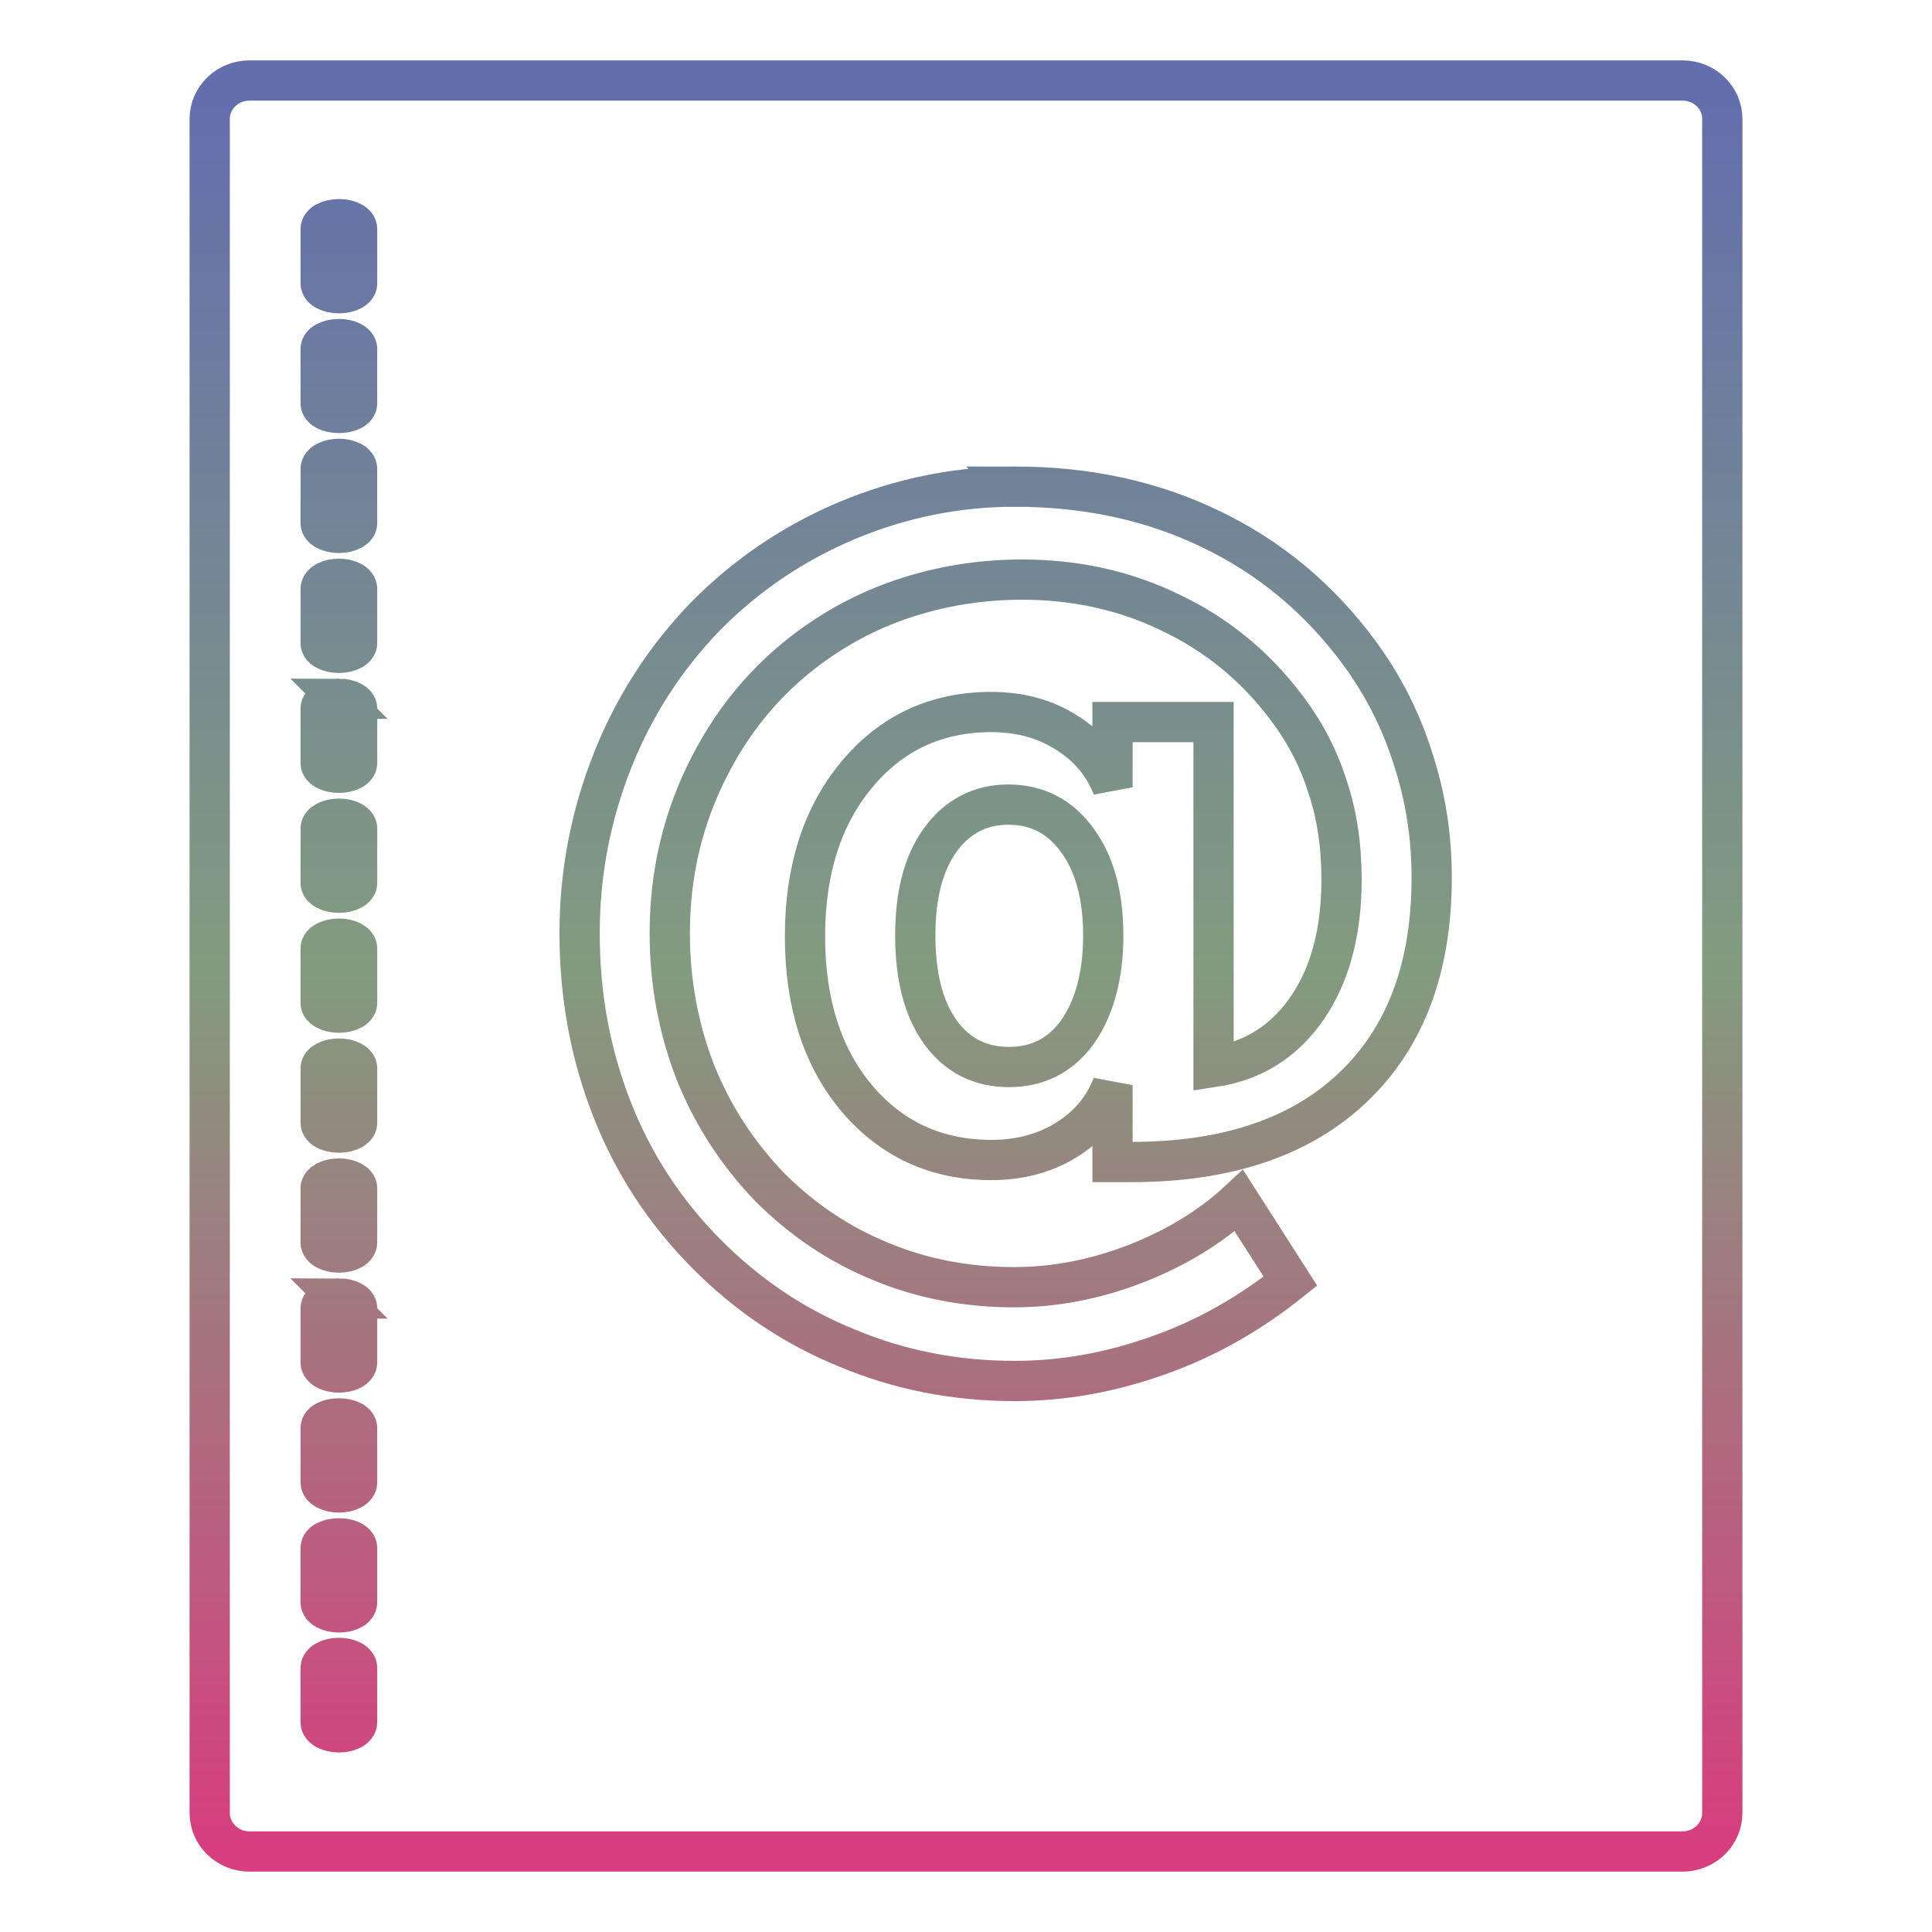 <svg xmlns="http://www.w3.org/2000/svg" xmlns:xlink="http://www.w3.org/1999/xlink" width="48" height="48">
  <defs id="acyl-settings">
    <linearGradient x1="0%" y1="0%" x2="0%" y2="100%" id="acyl-gradient">
      <stop offset="0%" style="stop-color:#636EAE;stop-opacity:1"/>
      <stop offset="50%" style="stop-color:#829C7F;stop-opacity:1"/>
      <stop offset="100%" style="stop-color:#D73E7F;stop-opacity:1"/>
    </linearGradient>
    <g id="acyl-filter">
  </g>
    <g id="acyl-drawing">
      <path d="M 6.199,2 C 5.651,2 5.21,2.426 5.21,2.956 V 45.04 C 5.21,45.57 5.651,46 6.199,46 H 41.8 c 0.55,0 0.99,-0.43 0.99,-0.96 V 2.956 C 42.79,2.426 42.35,2 41.8,2 Z m 2.223,3.445 c 0.25,0 0.45,0.108 0.45,0.243 v 1.354 c 0,0.135 -0.2,0.243 -0.45,0.243 -0.25,0 -0.455,-0.108 -0.455,-0.243 V 5.688 c 0,-0.135 0.205,-0.243 0.455,-0.243 z m 0,2.979 c 0.25,0 0.45,0.108 0.45,0.243 v 1.353 c 0,0.14 -0.2,0.24 -0.45,0.24 -0.25,0 -0.455,-0.1 -0.455,-0.24 V 8.667 c 0,-0.135 0.205,-0.243 0.455,-0.243 z m 0,2.976 c 0.25,0 0.45,0.11 0.45,0.25 V 13 c 0,0.13 -0.2,0.24 -0.45,0.24 -0.25,0 -0.455,-0.11 -0.455,-0.24 v -1.35 c 0,-0.14 0.205,-0.25 0.455,-0.25 z m 16.788,0.69 c 1.79,0 3.42,0.35 4.88,1.06 1.46,0.7 2.68,1.72 3.66,3.04 0.6,0.81 1.05,1.69 1.35,2.64 0.31,0.94 0.47,1.93 0.47,2.97 0,2.24 -0.65,3.97 -1.95,5.21 -1.3,1.24 -3.14,1.86 -5.51,1.86 h -0.47 v -1.91 c -0.23,0.59 -0.62,1.04 -1.16,1.37 -0.52,0.32 -1.14,0.49 -1.85,0.49 -1.37,0 -2.49,-0.52 -3.35,-1.54 C 20.42,26.25 20,24.91 20,23.26 c 0,-1.65 0.43,-2.99 1.29,-4.02 0.86,-1.03 1.97,-1.55 3.34,-1.55 0.71,0 1.33,0.17 1.85,0.5 0.54,0.33 0.93,0.78 1.16,1.37 v -1.62 h 2.51 v 8.57 c 0.99,-0.15 1.76,-0.64 2.33,-1.47 0.57,-0.83 0.85,-1.9 0.85,-3.19 0,-0.83 -0.11,-1.6 -0.35,-2.31 -0.23,-0.73 -0.58,-1.39 -1.05,-2 -0.76,-1 -1.71,-1.78 -2.85,-2.32 -1.13,-0.55 -2.36,-0.82 -3.69,-0.82 -0.92,0 -1.81,0.13 -2.65,0.38 -0.85,0.25 -1.63,0.62 -2.35,1.11 -1.18,0.8 -2.1,1.85 -2.76,3.14 -0.66,1.28 -0.99,2.66 -0.99,4.16 0,1.22 0.22,2.38 0.64,3.46 0.43,1.07 1.05,2.02 1.85,2.85 0.8,0.8 1.72,1.42 2.75,1.84 1.03,0.43 2.14,0.64 3.31,0.64 1.01,0 2.01,-0.19 3.02,-0.58 1,-0.39 1.86,-0.91 2.57,-1.57 l 1.28,2 c -1,0.8 -2.08,1.42 -3.27,1.84 -1.17,0.42 -2.36,0.64 -3.58,0.64 -1.47,0 -2.86,-0.27 -4.17,-0.82 -1.31,-0.53 -2.48,-1.32 -3.5,-2.35 -1.02,-1.03 -1.8,-2.22 -2.33,-3.57 -0.54,-1.37 -0.81,-2.83 -0.81,-4.38 0,-1.51 0.28,-2.94 0.82,-4.3 0.54,-1.36 1.32,-2.56 2.32,-3.59 1.01,-1.02 2.18,-1.81 3.51,-2.37 1.34,-0.56 2.73,-0.84 4.16,-0.84 z M 8.422,14.38 c 0.25,0 0.45,0.11 0.45,0.25 v 1.35 c 0,0.13 -0.2,0.24 -0.45,0.24 -0.25,0 -0.455,-0.11 -0.455,-0.24 v -1.35 c 0,-0.14 0.205,-0.25 0.455,-0.25 z m 0,2.98 c 0.25,0 0.45,0.11 0.45,0.24 v 1.36 c 0,0.13 -0.2,0.24 -0.45,0.24 -0.25,0 -0.455,-0.11 -0.455,-0.24 V 17.6 c 0,-0.13 0.205,-0.24 0.455,-0.24 z m 16.628,2.63 c -0.7,0 -1.27,0.3 -1.69,0.88 -0.42,0.58 -0.62,1.37 -0.62,2.37 0,1.01 0.2,1.81 0.62,2.4 0.42,0.58 0.99,0.87 1.71,0.87 0.71,0 1.28,-0.29 1.7,-0.87 0.42,-0.6 0.64,-1.4 0.64,-2.4 0,-1 -0.22,-1.79 -0.65,-2.37 -0.42,-0.58 -0.99,-0.88 -1.71,-0.88 z M 8.422,20.34 c 0.25,0 0.45,0.11 0.45,0.24 v 1.36 c 0,0.13 -0.2,0.24 -0.45,0.24 -0.25,0 -0.455,-0.11 -0.455,-0.24 v -1.36 c 0,-0.13 0.205,-0.24 0.455,-0.24 z m 0,2.98 c 0.25,0 0.45,0.11 0.45,0.24 v 1.36 c 0,0.13 -0.2,0.24 -0.45,0.24 -0.25,0 -0.455,-0.11 -0.455,-0.24 v -1.36 c 0,-0.13 0.205,-0.24 0.455,-0.24 z m 0,2.98 c 0.25,0 0.45,0.11 0.45,0.24 v 1.36 c 0,0.13 -0.2,0.24 -0.45,0.24 -0.25,0 -0.455,-0.11 -0.455,-0.24 v -1.36 c 0,-0.13 0.205,-0.24 0.455,-0.24 z m 0,2.98 c 0.25,0 0.45,0.11 0.45,0.24 v 1.35 c 0,0.14 -0.2,0.25 -0.45,0.25 -0.25,0 -0.455,-0.11 -0.455,-0.25 v -1.35 c 0,-0.13 0.205,-0.24 0.455,-0.24 z m 0,2.98 c 0.25,0 0.45,0.11 0.45,0.24 v 1.35 c 0,0.14 -0.2,0.25 -0.45,0.25 -0.25,0 -0.455,-0.11 -0.455,-0.25 V 32.5 c 0,-0.13 0.205,-0.24 0.455,-0.24 z m 0,2.98 c 0.25,0 0.45,0.1 0.45,0.24 v 1.35 c 0,0.14 -0.2,0.25 -0.45,0.25 -0.25,0 -0.455,-0.11 -0.455,-0.25 v -1.35 c 0,-0.14 0.205,-0.24 0.455,-0.24 z m 0,2.98 c 0.25,0 0.45,0.1 0.45,0.24 v 1.35 c 0,0.14 -0.2,0.25 -0.45,0.25 -0.25,0 -0.455,-0.11 -0.455,-0.25 v -1.35 c 0,-0.14 0.205,-0.24 0.455,-0.24 z m 0,2.97 c 0.25,0 0.45,0.11 0.45,0.25 v 1.35 c 0,0.14 -0.2,0.25 -0.45,0.25 -0.25,0 -0.455,-0.11 -0.455,-0.25 v -1.35 c 0,-0.14 0.205,-0.25 0.455,-0.25 z" id="path-main"/>
    </g>
  </defs>
  <g id="acyl-visual">
    <use id="visible1" transform="translate(24,24) scale(1.00) translate(-24,-24)" style="fill:rgb(0,0,0);fill-opacity:0.00;stroke:url(#acyl-gradient);stroke-width:1.00" xlink:href="#acyl-drawing"/>
  </g>
</svg>
